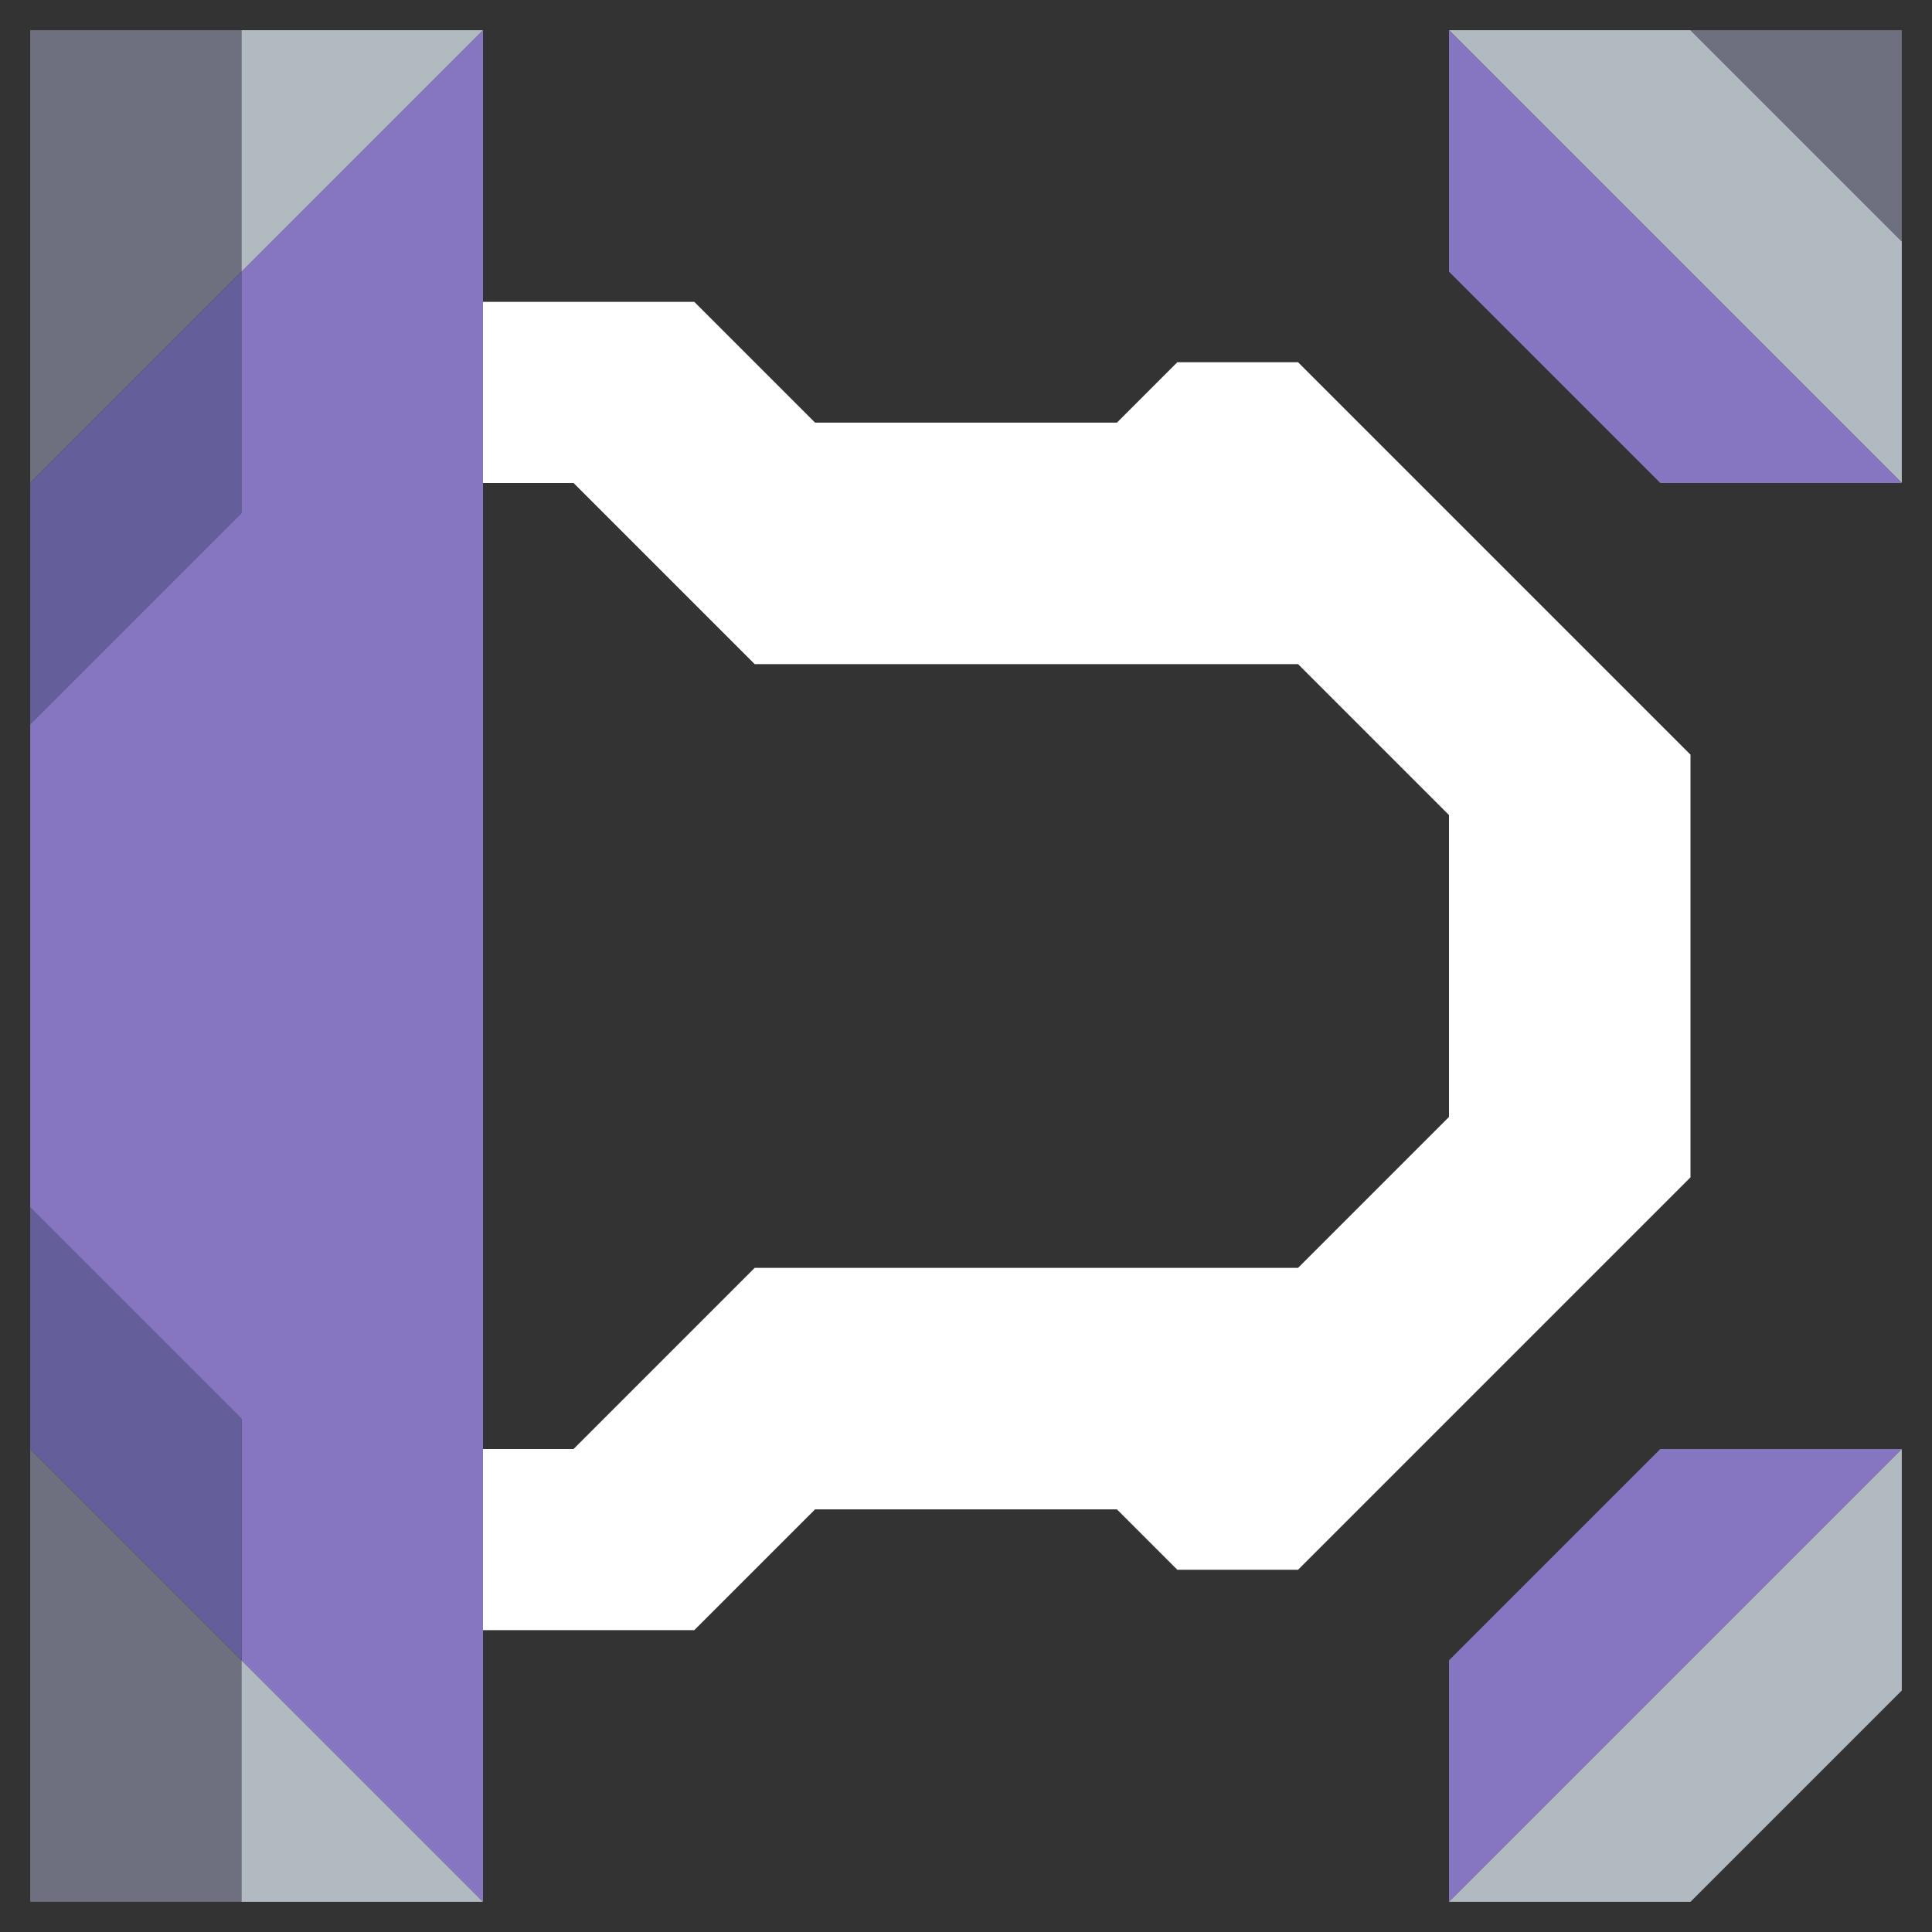 <svg xmlns="http://www.w3.org/2000/svg" width="32" height="32" style="fill-opacity:1;color-rendering:auto;color-interpolation:auto;text-rendering:auto;stroke:#000;stroke-linecap:square;stroke-miterlimit:10;shape-rendering:auto;stroke-opacity:1;fill:#000;stroke-dasharray:none;font-weight:400;stroke-width:1;font-family:&quot;Dialog&quot;;font-style:normal;stroke-linejoin:miter;font-size:12px;stroke-dashoffset:0;image-rendering:auto">
    <rect width="100%" height="100%" fill="#333333" stroke="none"/>
    <g style="stroke-linecap:round;fill:#6e7080;stroke:#6e7080">
        <path stroke="none" d="M.5 8V.5H4v4Z" style="stroke:none"/>
    </g>
    <g stroke="none" style="stroke-linecap:round;fill:#645e9b;stroke:#645e9b">
        <path d="M.5 12V8L4 4.5v4Z" style="stroke:none"/>
        <path d="M.5 20v-8L4 8.5v-4l4-4v31l-4-4v-4Z" style="fill:#8676c1;stroke:none"/>
        <path d="M4 23.5v4L.5 24v-4Z" style="stroke:none"/>
        <path d="M4 27.5v4H.5V24Z" style="fill:#6e7080;stroke:none"/>
        <path d="M4 4.5v-4h4Zm4 27H4v-4Z" style="fill:#b0bac0;stroke:none"/>
        <path d="M8 8V5h3.5l2 2h5l1-1h2l6.5 6.5v7L21.5 26h-2l-1-1h-5l-2 2H8v-3h1.5l3-3h9l2.5-2.5v-5L21.5 11h-9l-3-3Z" style="fill:#fff;stroke:none"/>
        <path d="M24 .5h4L31.5 4v4Z" style="fill:#b0bac0;stroke:none"/>
        <path d="M31.5 8h-4L24 4.5v-4ZM24 31.5v-4l3.5-3.5h4Z" style="fill:#8676c1;stroke:none"/>
        <path d="M28 31.5h-4l7.5-7.5v4Z" style="fill:#b0bac0;stroke:none"/>
        <path d="M28 .5h3.5V4Z" style="fill:#6e7080;stroke:none"/>
    </g>
</svg>
